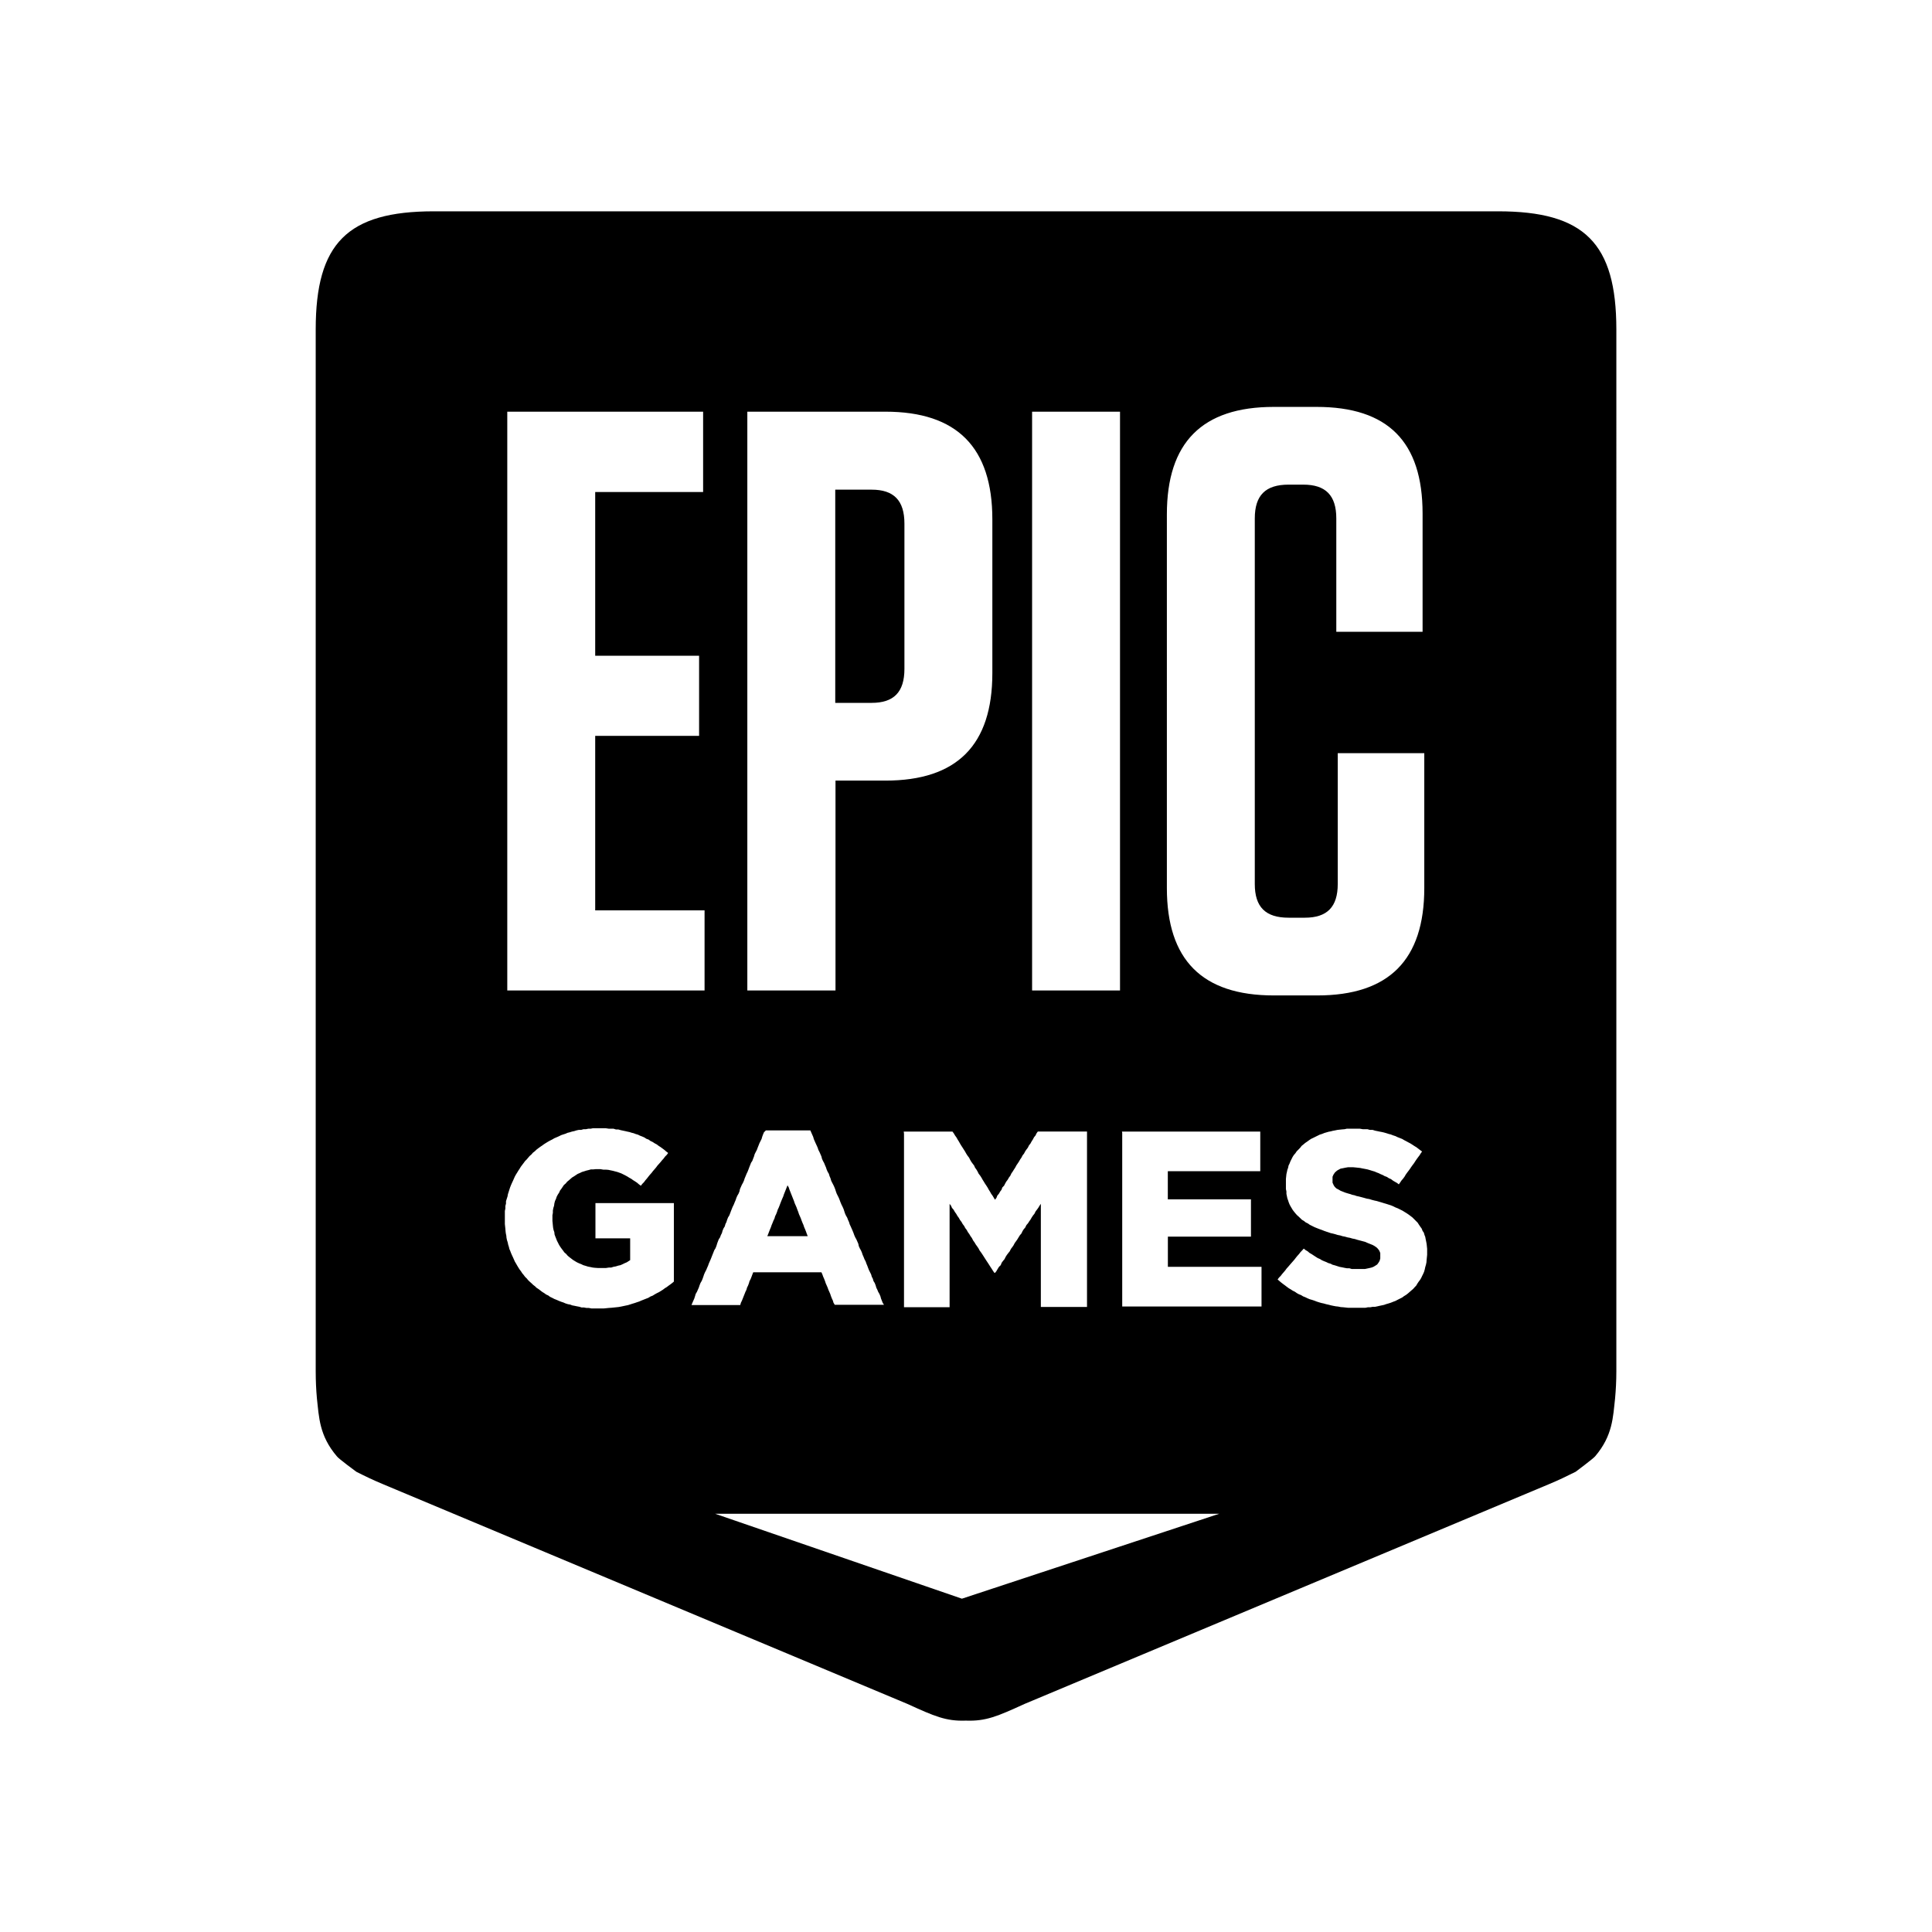<svg xmlns="http://www.w3.org/2000/svg" width="100%" height="100%" viewBox="0 0 30.72 30.72"><path d="M6.898 3.36C5.526 3.36 5.02 3.866 5.02 5.238v16.565c0 0.155 0.007 0.299 0.019 0.431 0.034 0.302 0.037 0.593 0.317 0.922 0.026 0.038 0.31 0.246 0.31 0.246 0.151 0.076 0.257 0.128 0.43 0.2l8.334 3.492c0.431 0.197 0.613 0.276 0.926 0.265H15.36c0.317 0.011 0.499-0.068 0.93-0.265l8.333-3.492c0.174-0.072 0.276-0.124 0.431-0.2 0 0 0.284-0.212 0.31-0.246 0.28-0.329 0.283-0.62 0.317-0.922 0.012-0.132 0.02-0.276 0.02-0.43V5.237C25.7 3.866 25.193 3.36 23.821 3.36z m13.356 3.11h0.68c1.134 0 1.686 0.552 1.686 1.697v1.879h-1.372V8.243c0-0.367-0.17-0.537-0.525-0.537h-0.234c-0.367 0-0.537 0.17-0.537 0.537v5.813c0 0.366 0.17 0.536 0.537 0.536h0.26c0.352 0 0.522-0.17 0.522-0.536v-2.08h1.376v2.144c0 1.145-0.564 1.708-1.701 1.708h-0.692c-1.141 0-1.7-0.567-1.7-1.708V8.179c0-1.142 0.559-1.709 1.7-1.709z m-12.188 0.076H11.18v1.277H9.464v2.604h1.652v1.274H9.464v2.774h1.739v1.274H8.066z m3.817 0h2.196c1.137 0 1.7 0.567 1.7 1.712v2.445c0 1.145-0.563 1.709-1.7 1.709h-0.794v3.337H11.883z m4.528 0h1.398v9.203h-1.398z m-3.13 1.24v3.39h0.579c0.351 0 0.521-0.17 0.521-0.54v-2.31c0-0.37-0.17-0.54-0.521-0.54zM9.426 17.94h0.208l0.046 0.007h0.075l0.038 0.012h0.038l0.038 0.011 0.037 0.008 0.034 0.007 0.034 0.008 0.034 0.007 0.038 0.012 0.03 0.007 0.03 0.012 0.038 0.011 0.03 0.015 0.039 0.015 0.034 0.015 0.03 0.02 0.038 0.014 0.026 0.02 0.038 0.018 0.03 0.02 0.034 0.018 0.03 0.023 0.03 0.019 0.03 0.022 0.031 0.023 0.03 0.026 0.03 0.023-0.022 0.03-0.027 0.027-0.022 0.03-0.027 0.03-0.022 0.027-0.023 0.026-0.027 0.03-0.022 0.03-0.023 0.027-0.026 0.03-0.023 0.03-0.027 0.03-0.022 0.027-0.023 0.03-0.026 0.03-0.023 0.031-0.026 0.026-0.023 0.03-0.03-0.022-0.03-0.026-0.03-0.02-0.035-0.022-0.026-0.019-0.034-0.019-0.03-0.019-0.035-0.019-0.03-0.015-0.03-0.015-0.03-0.011-0.034-0.012-0.038-0.01-0.03-0.008-0.038-0.008-0.038-0.008-0.038-0.003h-0.041l-0.046-0.008h-0.075l-0.038 0.004h-0.038l-0.038 0.011-0.034 0.008-0.034 0.011-0.037 0.011-0.03 0.015-0.038 0.016-0.027 0.018-0.03 0.02-0.03 0.018-0.027 0.023-0.026 0.023-0.027 0.022-0.022 0.027-0.03 0.026-0.02 0.03-0.018 0.027-0.023 0.03-0.015 0.034-0.02 0.03-0.018 0.034-0.011 0.034-0.016 0.034-0.01 0.038-0.005 0.038-0.011 0.034-0.008 0.042v0.037l-0.007 0.038v0.09l0.004 0.039 0.003 0.034 0.004 0.037 0.008 0.038 0.011 0.03 0.004 0.038 0.011 0.03 0.012 0.03 0.015 0.039 0.019 0.037 0.015 0.03 0.019 0.03 0.022 0.031 0.023 0.03 0.019 0.027 0.03 0.026 0.023 0.027 0.026 0.022 0.03 0.023 0.03 0.023 0.031 0.019 0.03 0.018 0.034 0.016 0.038 0.015 0.03 0.015 0.038 0.011 0.038 0.012 0.038 0.007 0.037 0.008 0.038 0.004 0.046 0.003h0.124l0.046-0.007h0.037l0.038-0.012 0.038-0.007 0.038-0.012 0.034-0.007 0.034-0.015 0.03-0.015 0.038-0.016 0.023-0.015 0.03-0.019v-0.347h-0.552v-0.56h1.247v1.248l-0.026 0.022-0.03 0.023-0.027 0.019-0.03 0.023-0.03 0.018-0.03 0.023-0.03 0.019-0.031 0.019-0.038 0.019-0.034 0.019-0.03 0.019-0.038 0.015-0.03 0.019-0.038 0.015-0.038 0.015-0.038 0.015-0.034 0.015-0.034 0.011-0.034 0.012-0.037 0.011-0.034 0.011-0.038 0.012-0.034 0.007-0.038 0.008-0.038 0.008-0.038 0.007-0.037 0.004-0.038 0.004-0.038 0.004-0.045 0.003-0.038 0.004-0.042 0.004h-0.196l-0.042-0.008h-0.038l-0.037-0.007h-0.038l-0.038-0.012-0.038-0.007-0.038-0.008-0.037-0.007-0.03-0.012-0.038-0.007-0.038-0.012-0.034-0.015-0.034-0.011-0.038-0.015-0.034-0.015-0.038-0.015-0.03-0.016-0.038-0.018-0.026-0.02-0.038-0.018-0.027-0.02-0.03-0.018-0.03-0.023-0.03-0.023-0.034-0.022-0.023-0.023-0.03-0.023-0.027-0.026-0.026-0.023-0.027-0.026-0.022-0.027-0.027-0.026-0.022-0.03-0.023-0.027-0.019-0.03-0.023-0.03-0.019-0.03-0.018-0.03-0.02-0.035-0.018-0.03-0.015-0.034-0.015-0.034-0.016-0.034-0.015-0.034-0.011-0.03-0.015-0.034-0.008-0.034-0.011-0.034-0.008-0.038-0.011-0.034-0.008-0.038-0.003-0.034-0.008-0.038-0.004-0.034-0.003-0.038-0.004-0.037-0.004-0.038v-0.208l0.008-0.038v-0.041l0.01-0.038v-0.038l0.012-0.038 0.012-0.037 0.007-0.038 0.011-0.034 0.012-0.038 0.011-0.034 0.015-0.038 0.015-0.034 0.016-0.034 0.015-0.034 0.015-0.034 0.019-0.034 0.019-0.03 0.018-0.03 0.02-0.03 0.018-0.03 0.023-0.031 0.023-0.03 0.022-0.03 0.027-0.027 0.022-0.026 0.023-0.027 0.03-0.026 0.023-0.027 0.03-0.023 0.027-0.026 0.03-0.023 0.03-0.022 0.03-0.02 0.03-0.022 0.03-0.019 0.031-0.019 0.034-0.019 0.038-0.019 0.03-0.018 0.038-0.016 0.034-0.015 0.038-0.019 0.03-0.01 0.038-0.012 0.034-0.015 0.034-0.008 0.034-0.011 0.038-0.008 0.034-0.011 0.037-0.008h0.038l0.038-0.011h0.038l0.038-0.008h0.037z m11.989 0.007h0.207l0.046 0.008h0.075l0.038 0.011h0.045l0.038 0.012 0.034 0.007 0.038 0.008 0.038 0.007 0.034 0.008 0.038 0.011 0.037 0.012 0.03 0.007 0.038 0.015 0.038 0.012 0.03 0.015 0.038 0.015 0.038 0.015 0.034 0.02 0.027 0.014 0.037 0.02 0.034 0.018 0.03 0.019 0.035 0.023 0.03 0.018 0.03 0.023 0.03 0.023 0.03 0.022-0.022 0.03-0.019 0.031-0.023 0.03-0.022 0.03-0.023 0.034-0.019 0.03-0.023 0.03-0.022 0.031-0.02 0.03-0.022 0.03-0.023 0.03-0.022 0.031-0.02 0.034-0.022 0.03-0.026 0.03-0.02 0.03-0.022 0.031-0.03-0.023-0.034-0.019-0.03-0.018-0.03-0.023-0.035-0.015-0.03-0.02-0.038-0.014-0.026-0.015-0.038-0.016-0.03-0.015-0.03-0.011-0.034-0.015-0.038-0.011-0.038-0.012-0.038-0.011-0.041-0.008-0.038-0.007-0.038-0.008-0.038-0.004-0.037-0.004-0.034-0.003h-0.084l-0.041 0.007-0.038 0.008-0.038 0.007-0.03 0.016-0.026 0.015-0.034 0.03-0.023 0.034-0.015 0.034v0.094l0.019 0.042 0.015 0.023 0.026 0.026 0.038 0.02 0.03 0.018 0.038 0.015 0.038 0.015 0.049 0.015 0.03 0.008 0.03 0.011 0.038 0.008 0.03 0.011 0.038 0.008 0.042 0.011 0.041 0.011 0.042 0.012 0.042 0.007 0.037 0.012 0.042 0.011 0.038 0.008 0.037 0.011 0.038 0.011 0.038 0.012 0.038 0.011 0.034 0.011 0.038 0.012 0.037 0.015 0.038 0.019 0.038 0.015 0.038 0.019 0.038 0.019 0.03 0.019 0.03 0.018 0.034 0.023 0.027 0.02 0.034 0.026 0.026 0.026 0.03 0.03 0.027 0.027 0.019 0.03 0.026 0.038 0.019 0.026 0.015 0.038 0.019 0.026 0.011 0.038 0.012 0.03 0.007 0.038 0.008 0.038 0.007 0.038 0.004 0.038 0.004 0.037v0.095l-0.004 0.041-0.004 0.038-0.003 0.042-0.008 0.038-0.011 0.037-0.008 0.038-0.011 0.038-0.015 0.034-0.015 0.03-0.016 0.034-0.018 0.03-0.023 0.03-0.02 0.03-0.018 0.031-0.026 0.027-0.023 0.026-0.027 0.023-0.03 0.026-0.026 0.023-0.03 0.023-0.03 0.018-0.031 0.023-0.038 0.019-0.03 0.015-0.038 0.02-0.038 0.014-0.037 0.015-0.038 0.012-0.038 0.011-0.03 0.011-0.038 0.008-0.038 0.008-0.03 0.007-0.038 0.008h-0.038l-0.037 0.007h-0.038l-0.038 0.008h-0.28l-0.037-0.004-0.038-0.004-0.042-0.003-0.038-0.008-0.037-0.004-0.038-0.007-0.038-0.008-0.042-0.011-0.037-0.008-0.038-0.011-0.038-0.008-0.038-0.011-0.037-0.012-0.038-0.015-0.034-0.011-0.038-0.011-0.038-0.016-0.03-0.015-0.038-0.015-0.03-0.019-0.038-0.015-0.034-0.019-0.026-0.019-0.038-0.019-0.027-0.018-0.034-0.02-0.03-0.022-0.03-0.023-0.03-0.022-0.03-0.023-0.027-0.023-0.03-0.026 0.022-0.03 0.027-0.027 0.023-0.03 0.026-0.03 0.023-0.027 0.022-0.03 0.027-0.03 0.023-0.027 0.026-0.03 0.023-0.026 0.026-0.03 0.023-0.03 0.022-0.027 0.027-0.03 0.023-0.03 0.026-0.027 0.027-0.03 0.026 0.022 0.038 0.023 0.026 0.023 0.038 0.022 0.03 0.02 0.034 0.022 0.03 0.019 0.035 0.015 0.03 0.019 0.034 0.015 0.038 0.015 0.03 0.015 0.038 0.011 0.03 0.016 0.038 0.01 0.037 0.012 0.038 0.012 0.038 0.007 0.038 0.008 0.038 0.007h0.041l0.038 0.012h0.208l0.038-0.008 0.037-0.008 0.03-0.007 0.03-0.011 0.027-0.016 0.034-0.022 0.02-0.027 0.018-0.03 0.011-0.038v-0.087l-0.015-0.037-0.022-0.03-0.023-0.023-0.034-0.023-0.027-0.015-0.037-0.015-0.038-0.015-0.045-0.02-0.027-0.007-0.03-0.008-0.038-0.01-0.03-0.008-0.038-0.012-0.038-0.007-0.041-0.012-0.038-0.007-0.042-0.012-0.037-0.007-0.038-0.012-0.038-0.007-0.038-0.012-0.038-0.01-0.037-0.008-0.034-0.012-0.034-0.011-0.034-0.012-0.038-0.015-0.042-0.015-0.038-0.015-0.037-0.015-0.038-0.019-0.038-0.019-0.026-0.019-0.038-0.019-0.027-0.022-0.034-0.02-0.022-0.022-0.027-0.026-0.03-0.027-0.023-0.026-0.022-0.027-0.02-0.026-0.018-0.03-0.02-0.034-0.014-0.027-0.012-0.03-0.011-0.034-0.011-0.03-0.008-0.038-0.007-0.034v-0.038l-0.008-0.038v-0.162l0.004-0.038 0.004-0.038 0.007-0.03 0.008-0.038 0.011-0.03 0.008-0.038 0.015-0.03 0.015-0.038 0.015-0.03 0.019-0.038 0.019-0.03 0.026-0.03 0.02-0.03 0.03-0.03 0.026-0.027 0.023-0.03 0.034-0.027 0.022-0.019 0.034-0.023 0.03-0.022 0.03-0.02 0.038-0.018 0.03-0.015 0.039-0.019 0.03-0.015 0.038-0.012 0.037-0.015 0.038-0.011 0.027-0.008 0.037-0.007 0.03-0.008 0.038-0.007 0.038-0.008 0.038-0.004 0.038-0.004 0.038-0.003z m-9.237 0.027h0.707l0.015 0.034 0.015 0.034 0.015 0.034 0.011 0.038 0.015 0.034 0.015 0.034 0.016 0.034 0.015 0.034 0.011 0.034 0.019 0.037 0.015 0.034 0.015 0.035 0.008 0.034 0.015 0.034 0.019 0.034 0.015 0.037 0.015 0.034 0.011 0.034 0.015 0.034 0.02 0.034 0.01 0.034 0.016 0.038 0.011 0.038 0.015 0.03 0.02 0.038 0.014 0.03 0.015 0.038 0.012 0.038 0.011 0.03 0.019 0.038 0.015 0.03 0.015 0.038 0.011 0.03 0.016 0.038 0.019 0.038 0.015 0.034 0.011 0.034 0.011 0.034 0.015 0.034 0.02 0.034 0.014 0.037 0.016 0.035 0.01 0.034 0.016 0.034 0.015 0.034 0.015 0.034 0.015 0.037 0.012 0.034 0.015 0.034 0.019 0.034 0.015 0.034 0.015 0.034 0.008 0.038 0.015 0.034 0.019 0.034 0.015 0.034 0.011 0.034 0.015 0.034 0.015 0.038 0.02 0.038 0.01 0.03 0.016 0.038 0.011 0.03 0.015 0.038 0.019 0.038 0.015 0.03 0.011 0.038 0.016 0.03 0.011 0.038 0.019 0.03 0.015 0.038 0.011 0.038 0.015 0.03 0.016 0.038 0.018 0.03 0.016 0.038 0.01 0.037 0.012 0.03 0.015 0.038 0.02 0.03h-0.783l-0.02-0.033-0.01-0.034-0.016-0.034-0.015-0.038-0.011-0.034-0.015-0.034-0.015-0.034-0.012-0.034-0.015-0.034-0.015-0.034-0.011-0.034-0.015-0.038-0.015-0.034-0.012-0.034-0.015-0.034H11.977l-0.015 0.038-0.011 0.03-0.015 0.038-0.019 0.037-0.008 0.03-0.015 0.039-0.015 0.03-0.011 0.038-0.015 0.03-0.015 0.038-0.012 0.03-0.015 0.038-0.015 0.037-0.015 0.03-0.011 0.038h-0.775l0.015-0.037 0.015-0.034 0.015-0.034 0.012-0.038 0.01-0.034 0.02-0.034 0.015-0.034 0.015-0.034 0.011-0.034 0.015-0.038 0.02-0.034 0.014-0.034 0.012-0.034 0.011-0.034 0.015-0.034 0.02-0.038 0.014-0.034 0.015-0.034 0.012-0.034 0.015-0.034 0.015-0.034 0.015-0.038 0.015-0.038 0.012-0.03 0.015-0.038 0.019-0.03 0.015-0.038 0.011-0.037 0.011-0.03 0.015-0.038 0.02-0.03 0.014-0.038 0.016-0.03 0.01-0.038 0.016-0.038 0.019-0.03 0.011-0.038 0.015-0.03 0.012-0.038 0.015-0.038 0.019-0.03 0.015-0.038 0.011-0.03 0.015-0.038 0.012-0.03 0.019-0.038 0.015-0.038 0.015-0.034 0.011-0.034 0.015-0.034 0.02-0.034 0.014-0.034 0.008-0.038 0.015-0.034 0.015-0.034 0.019-0.034 0.015-0.034 0.011-0.034 0.016-0.038 0.015-0.037 0.015-0.03 0.015-0.038 0.011-0.03 0.015-0.038 0.015-0.038 0.02-0.03 0.014-0.038 0.012-0.03 0.011-0.038 0.015-0.03 0.02-0.038 0.014-0.038 0.012-0.03 0.015-0.038 0.015-0.03 0.019-0.038 0.011-0.038 0.011-0.03 0.016-0.038z m2.192 0.019h0.775l0.022 0.03 0.02 0.034 0.022 0.03 0.019 0.034 0.019 0.03 0.019 0.034 0.018 0.03 0.023 0.035 0.019 0.03 0.019 0.03 0.019 0.034 0.019 0.03 0.026 0.034 0.015 0.03 0.02 0.035 0.022 0.03 0.023 0.03 0.015 0.034 0.022 0.03 0.02 0.034 0.014 0.03 0.027 0.035 0.019 0.03 0.019 0.034 0.019 0.03 0.018 0.03 0.023 0.034 0.019 0.03 0.019 0.035 0.019 0.03 0.019 0.034 0.022 0.03 0.02 0.034 0.018 0.03 0.023-0.03 0.015-0.038 0.023-0.026 0.022-0.038 0.02-0.026 0.014-0.038 0.027-0.027 0.019-0.037 0.015-0.027 0.023-0.03 0.022-0.038 0.02-0.026 0.018-0.038 0.019-0.027 0.023-0.037 0.018-0.027 0.02-0.038 0.018-0.026 0.02-0.03 0.022-0.038 0.019-0.027 0.019-0.037 0.022-0.027 0.02-0.038 0.018-0.026 0.023-0.03 0.019-0.038 0.022-0.027 0.02-0.037 0.018-0.027 0.02-0.038 0.022-0.026 0.019-0.038 0.019-0.026h0.782v2.789h-0.734v-1.64l-0.018 0.026-0.023 0.038-0.019 0.026-0.023 0.03-0.019 0.038-0.022 0.027-0.02 0.03-0.022 0.038-0.019 0.026-0.019 0.03-0.026 0.03-0.019 0.039-0.023 0.026-0.019 0.03-0.018 0.038-0.023 0.026-0.019 0.03-0.023 0.038-0.019 0.027-0.022 0.03-0.02 0.038-0.018 0.026-0.023 0.03-0.019 0.038-0.022 0.027-0.023 0.03-0.019 0.03-0.019 0.038-0.023 0.027-0.022 0.03-0.015 0.038-0.027 0.026-0.019 0.03-0.022 0.038-0.02 0.027h-0.014l-0.023-0.034-0.019-0.03-0.023-0.035-0.019-0.03-0.022-0.034-0.02-0.03-0.022-0.034-0.019-0.03-0.022-0.034-0.02-0.03-0.026-0.035-0.015-0.03-0.023-0.034-0.022-0.03-0.02-0.034-0.022-0.03-0.019-0.038-0.022-0.03-0.02-0.034-0.022-0.03-0.019-0.035-0.023-0.03-0.018-0.034-0.023-0.03-0.019-0.034-0.023-0.03-0.019-0.034-0.022-0.03-0.02-0.035-0.022-0.03-0.019-0.034-0.026-0.03-0.015-0.034-0.023-0.03v1.644h-0.725v-2.76z m3.47 0h2.199v0.63h-1.47v0.447h1.322v0.593H18.57v0.48h1.489v0.631h-2.215v-2.759z m-5.318 0.854l-0.015 0.038-0.012 0.03-0.015 0.038-0.015 0.037-0.011 0.034-0.015 0.034-0.016 0.038-0.015 0.038-0.011 0.03-0.015 0.038-0.015 0.03-0.012 0.038-0.015 0.038-0.015 0.03-0.011 0.038-0.015 0.03-0.015 0.038-0.016 0.038-0.01 0.03-0.016 0.038-0.015 0.038-0.011 0.03-0.016 0.038h0.643l-0.015-0.038-0.012-0.034-0.015-0.038-0.015-0.034-0.011-0.034-0.015-0.034-0.015-0.038-0.012-0.034-0.015-0.034-0.015-0.034-0.011-0.034-0.015-0.038-0.012-0.034-0.015-0.034-0.015-0.034-0.011-0.034-0.015-0.037-0.015-0.038-0.012-0.03-0.015-0.038-0.015-0.038-0.011-0.034z m-1.15 5.223h8.013l-4.09 1.35z" /></svg>